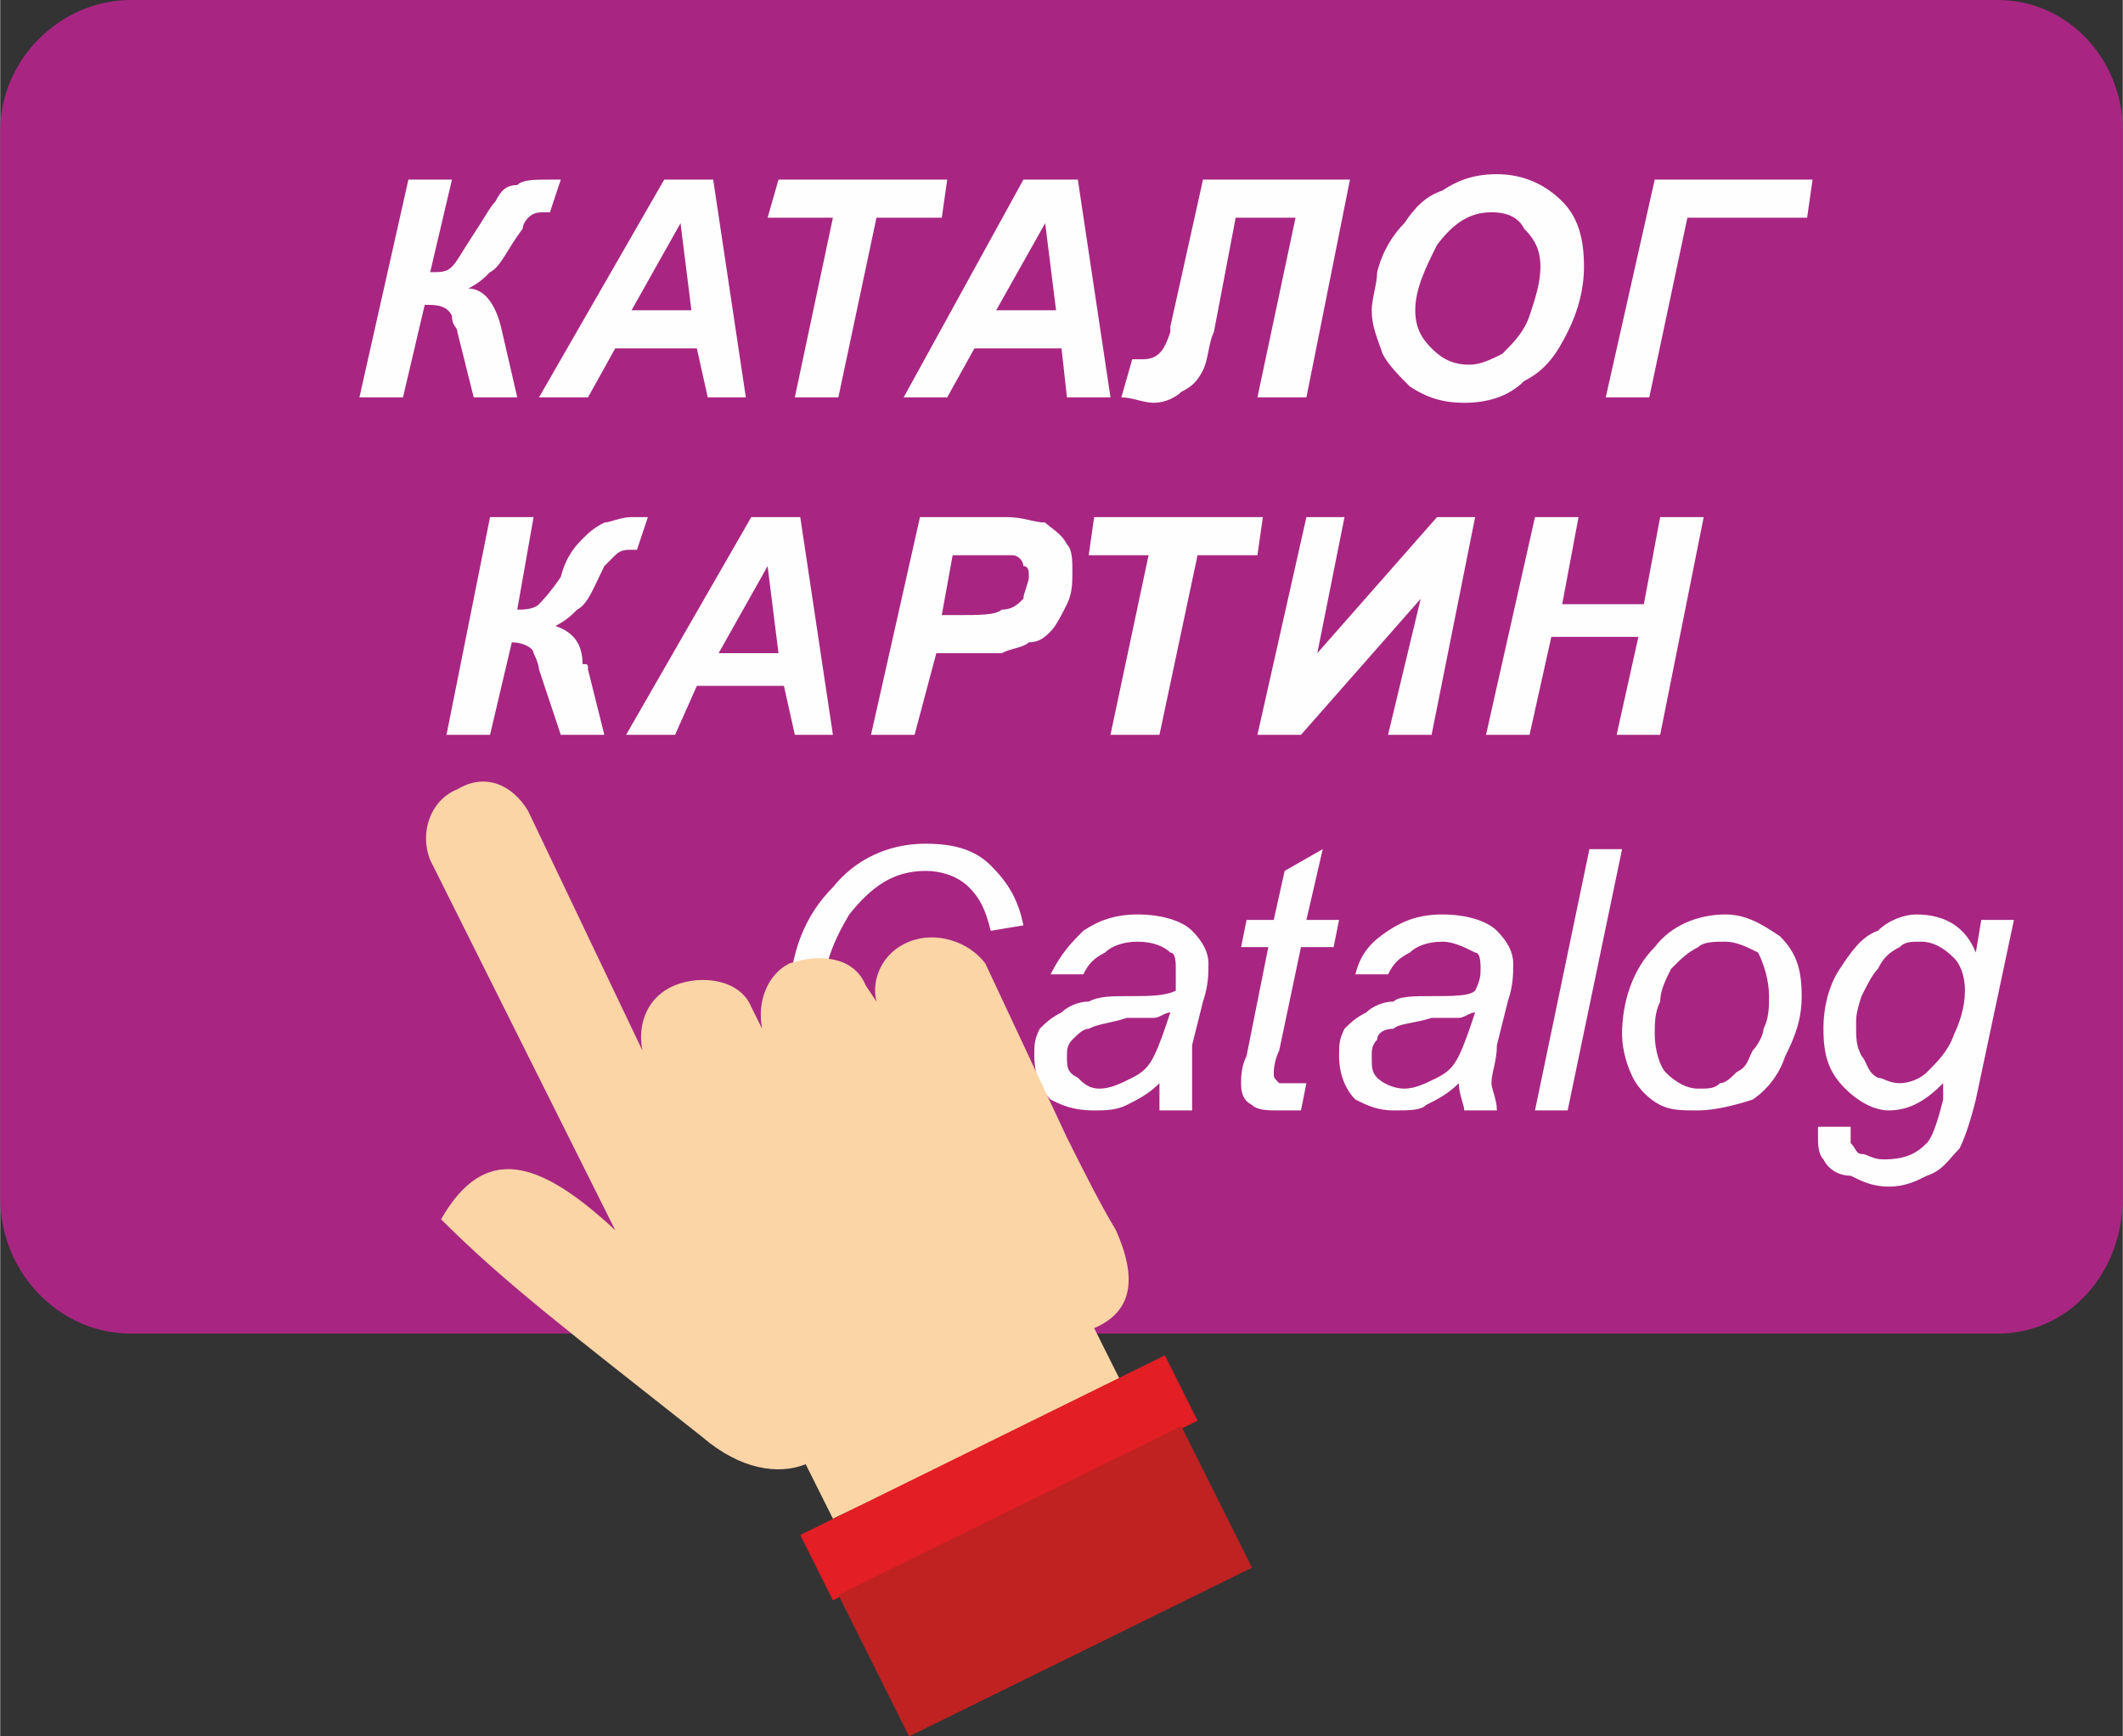 <?xml version="1.0" encoding="UTF-8"?>
<!DOCTYPE svg PUBLIC "-//W3C//DTD SVG 1.1//EN" "http://www.w3.org/Graphics/SVG/1.1/DTD/svg11.dtd">
<!-- Creator: CorelDRAW X6 -->
<svg xmlns="http://www.w3.org/2000/svg" xml:space="preserve" width="49.484mm" height="40.467mm" version="1.1" style="shape-rendering:geometricPrecision; text-rendering:geometricPrecision; image-rendering:optimizeQuality; fill-rule:evenodd; clip-rule:evenodd"
viewBox="0 0 390 319"
 xmlns:xlink="http://www.w3.org/1999/xlink">
 <rect x="0" y="0" width="390" height="319" fill="#333333" stroke="none"/>
 <defs>
  <style type="text/css">
   <![CDATA[
    .fil0 {fill:#A82682}
    .fil3 {fill:#E31E24}
    .fil2 {fill:#FCD5A6}
    .fil4 {fill:#C02222}
    .fil1 {fill:#FEFEFE;fill-rule:nonzero}
   ]]>
  </style>
 </defs>
 <g id="Layer_x0020_1">
  <path class="fil0" d="M24 0l343 0c13,0 23,11 23,24l0 196c0,14 -10,25 -23,25l-343 0c-13,0 -24,-11 -24,-25l0 -196c0,-13 11,-24 24,-24z"/>
  <path class="fil1" d="M179 187l7 1c-2,5 -5,9 -9,12 -4,3 -8,4 -13,4 -6,0 -11,-1 -14,-5 -3,-3 -5,-8 -5,-15 0,-9 3,-16 8,-21 4,-5 10,-8 17,-8 5,0 9,1 12,4 3,3 5,6 6,11l-6 1c-1,-4 -2,-6 -4,-8 -2,-2 -5,-3 -8,-3 -6,0 -10,3 -14,8 -3,5 -5,10 -5,16 0,5 1,9 4,11 2,3 5,4 9,4 4,0 7,-1 9,-3 3,-2 5,-5 6,-9zm34 12c-2,2 -4,3 -6,4 -2,1 -4,1 -6,1 -4,0 -6,-1 -8,-2 -2,-2 -3,-5 -3,-8 0,-2 0,-3 1,-5 1,-1 2,-2 4,-3 1,-1 3,-2 5,-2 2,-1 4,-1 8,-1 3,0 6,0 8,-1 0,-2 0,-3 0,-4 0,-1 0,-3 -1,-3 -1,-1 -3,-2 -6,-2 -3,0 -5,1 -6,2 -2,1 -3,2 -4,4l-6 0c2,-4 4,-6 6,-8 3,-2 6,-3 10,-3 4,0 8,1 10,3 2,2 3,4 3,6 0,2 0,4 -1,7l-2 8c0,3 0,5 0,7 0,1 0,3 0,5l-6 0c0,-1 0,-3 0,-5zm2 -13c-1,0 -2,1 -3,1 -1,0 -2,0 -5,0 -3,1 -5,1 -7,2 -1,0 -2,1 -3,2 -1,1 -1,2 -1,3 0,2 0,3 2,4 1,1 2,2 4,2 2,0 4,-1 6,-2 2,-1 3,-2 4,-4 1,-2 2,-5 3,-8zm25 13l-1 5c-1,0 -3,0 -4,0 -2,0 -4,0 -5,-1 -2,-1 -2,-3 -2,-4 0,-1 0,-3 1,-5l4 -20 -5 0 1 -5 5 0 2 -9 7 -4 -3 13 6 0 -1 5 -6 0 -4 19c-1,2 -1,4 -1,4 0,1 0,1 1,2 0,0 1,0 2,0 1,0 2,0 3,0zm28 0c-2,2 -4,3 -6,4 -1,1 -3,1 -6,1 -3,0 -5,-1 -7,-2 -2,-2 -3,-5 -3,-8 0,-2 0,-3 1,-5 1,-1 2,-2 4,-3 1,-1 3,-2 5,-2 1,-1 4,-1 7,-1 4,0 7,0 8,-1 1,-2 1,-3 1,-4 0,-1 0,-3 -1,-3 -2,-1 -4,-2 -6,-2 -3,0 -5,1 -6,2 -2,1 -3,2 -4,4l-6 0c1,-4 3,-6 6,-8 3,-2 6,-3 10,-3 4,0 8,1 10,3 2,2 3,4 3,6 0,2 0,4 -1,7l-2 8c0,3 -1,5 -1,7 0,1 1,3 1,5l-6 0c0,-1 -1,-3 -1,-5zm3 -13c-1,0 -2,1 -3,1 -1,0 -3,0 -5,0 -3,1 -6,1 -7,2 -2,0 -3,1 -3,2 -1,1 -1,2 -1,3 0,2 0,3 1,4 1,1 3,2 5,2 2,0 4,-1 6,-2 2,-1 3,-2 4,-4 1,-2 2,-5 3,-8zm11 18l10 -48 6 0 -10 48 -6 0zm16 -14c0,-6 2,-12 6,-16 3,-4 8,-6 13,-6 4,0 7,2 10,4 3,3 4,6 4,11 0,4 -1,7 -3,11 -1,3 -3,6 -6,8 -3,1 -7,2 -10,2 -3,0 -5,0 -7,-1 -2,-1 -4,-3 -5,-5 -1,-2 -2,-5 -2,-8zm6 0c0,3 1,6 2,7 2,2 4,3 6,3 2,0 3,0 4,-1 1,0 2,-1 3,-2 2,-1 2,-2 3,-4 1,-1 2,-3 2,-4 1,-2 1,-4 1,-6 0,-3 -1,-6 -2,-8 -2,-1 -4,-2 -6,-2 -2,0 -4,0 -5,1 -2,1 -3,2 -5,4 -1,2 -2,4 -2,6 -1,2 -1,4 -1,6zm30 17l6 0c0,2 0,3 0,3 1,1 1,2 2,2 1,0 2,1 4,1 4,0 6,-1 8,-3 1,-1 2,-4 3,-8l0 -3c-3,3 -6,5 -10,5 -3,0 -6,-2 -8,-4 -3,-3 -4,-6 -4,-11 0,-4 1,-8 3,-11 2,-3 4,-6 7,-7 2,-2 5,-3 7,-3 5,0 9,2 11,7l1 -6 6 0 -7 33c-1,4 -2,7 -3,9 -2,2 -3,4 -6,5 -2,1 -4,2 -7,2 -3,0 -5,-1 -7,-2 -2,0 -4,-1 -5,-3 -1,-1 -1,-3 -1,-4 0,-1 0,-2 0,-2zm7 -19c0,3 0,4 1,6 1,1 1,3 3,4 1,0 2,1 4,1 2,0 4,-1 5,-2 2,-2 4,-4 5,-7 1,-2 2,-5 2,-8 0,-3 -1,-5 -2,-6 -2,-2 -4,-3 -6,-3 -2,0 -3,0 -4,1 -2,1 -3,2 -4,4 -1,1 -2,3 -3,5 -1,3 -1,4 -1,5z"/>
  <path class="fil1" d="M75 33l8 0 -4 17c2,0 3,0 4,-1 1,-1 2,-3 4,-6 2,-3 3,-5 4,-6 1,-2 2,-3 4,-3 1,-1 3,-1 6,-1l2 0 -2 6 -1 0c-1,0 -2,0 -3,1 0,0 -1,1 -1,2 -3,4 -4,7 -6,8 -1,1 -2,2 -4,3 3,0 5,3 6,7 0,0 0,0 0,0l3 13 -8 0 -3 -12c0,-1 -1,-1 -1,-3 -1,-2 -3,-2 -5,-2l-4 17 -8 0 9 -40zm53 31l-15 0 -5 9 -9 0 23 -40 9 0 6 40 -7 0 -2 -9zm-1 -7l-2 -16 -9 16 11 0zm27 16l-8 0 7 -33 -12 0 2 -7 31 0 -1 7 -12 0 -7 33zm41 -9l-16 0 -5 9 -8 0 22 -40 10 0 6 40 -8 0 -1 -9zm-1 -7l-2 -16 -9 16 11 0zm27 -24l27 0 -8 40 -9 0 7 -33 -11 0 -4 21c-1,2 -1,5 -2,7 -1,2 -2,3 -4,4 -1,1 -3,2 -5,2 -2,0 -4,-1 -6,-1l2 -7c1,0 2,0 2,0 3,0 4,-2 5,-5 0,-1 0,-1 0,-1l6 -27zm31 24c0,-2 1,-5 1,-7 1,-4 3,-7 5,-9 2,-3 4,-5 7,-6 3,-2 6,-3 10,-3 5,0 9,2 12,5 3,3 4,7 4,12 0,4 -1,8 -3,12 -2,4 -4,7 -8,9 -3,3 -7,4 -11,4 -4,0 -7,-1 -10,-3 -2,-2 -4,-4 -5,-6 -1,-3 -2,-5 -2,-8zm8 0c0,3 1,5 3,7 2,2 4,3 7,3 2,0 4,-1 6,-2 2,-2 4,-4 5,-7 1,-3 2,-6 2,-9 0,-3 -1,-5 -3,-7 -1,-2 -3,-3 -6,-3 -4,0 -7,2 -10,6 -2,4 -4,8 -4,12zm44 -24l29 0 -1 7 -22 0 -7 33 -8 0 9 -40zm-214 62l8 0 -3 17c1,0 3,0 4,-1 0,0 2,-2 4,-5 1,-4 3,-6 4,-7 1,-1 2,-2 4,-3 1,0 3,-1 5,-1l3 0 -2 6 -1 0c-1,0 -2,0 -3,1 0,0 -1,1 -2,2 -2,4 -3,7 -5,8 -1,1 -2,2 -4,3 3,1 5,3 5,7 1,0 1,0 1,1l3 12 -8 0 -4 -12c0,0 0,-1 -1,-3 0,-1 -2,-2 -4,-2l-4 17 -8 0 8 -40zm54 31l-16 0 -4 9 -9 0 23 -40 9 0 6 40 -7 0 -2 -9zm-1 -6l-2 -16 -9 16 11 0zm25 15l-8 0 9 -40 16 0c3,0 5,1 7,1 1,1 3,2 4,4 1,1 1,3 1,5 0,2 0,4 -1,6 -1,2 -2,4 -3,5 -1,1 -2,2 -4,2 -1,1 -3,1 -5,2 -1,0 -4,0 -7,0l-5 0 -4 15zm5 -22l3 0c4,0 7,0 8,-1 2,0 3,-1 4,-2 0,-1 1,-3 1,-4 0,-1 0,-2 -1,-2 0,-1 -1,-2 -2,-2 0,0 -2,0 -5,0l-6 0 -2 11zm40 22l-9 0 7 -33 -11 0 1 -7 31 0 -1 7 -11 0 -7 33zm27 -40l7 0 -5 25 22 -25 7 0 -8 40 -8 0 6 -25 -22 25 -8 0 9 -40zm61 22l-16 0 -4 18 -8 0 9 -40 8 0 -3 16 15 0 3 -16 8 0 -8 40 -8 0 4 -18z"/>
  <g id="_697901936">
   <path class="fil2" d="M167 173c5,-2 11,0 14,4l15 32 0 0c3,6 6,12 9,17 4,9 3,15 -4,18l0 0 5 10 -53 25 -5 -10c-5,2 -12,1 -19,-5 -24,-19 -36,-28 -48,-40 8,-14 18,-11 32,2l-34 -68c-2,-5 0,-11 5,-13 5,-3 10,-1 13,4l21 44c-1,-5 1,-10 6,-12 5,-2 12,-1 14,4l2 4c-1,-5 1,-10 5,-12 6,-2 12,-1 14,4l2 3c-1,-4 1,-9 6,-11z"/>
   <polygon class="fil3" points="147,282 214,249 220,261 153,294 "/>
   <polygon class="fil4" points="154,293 217,262 230,288 167,319 "/>
  </g>
 </g>
</svg>
